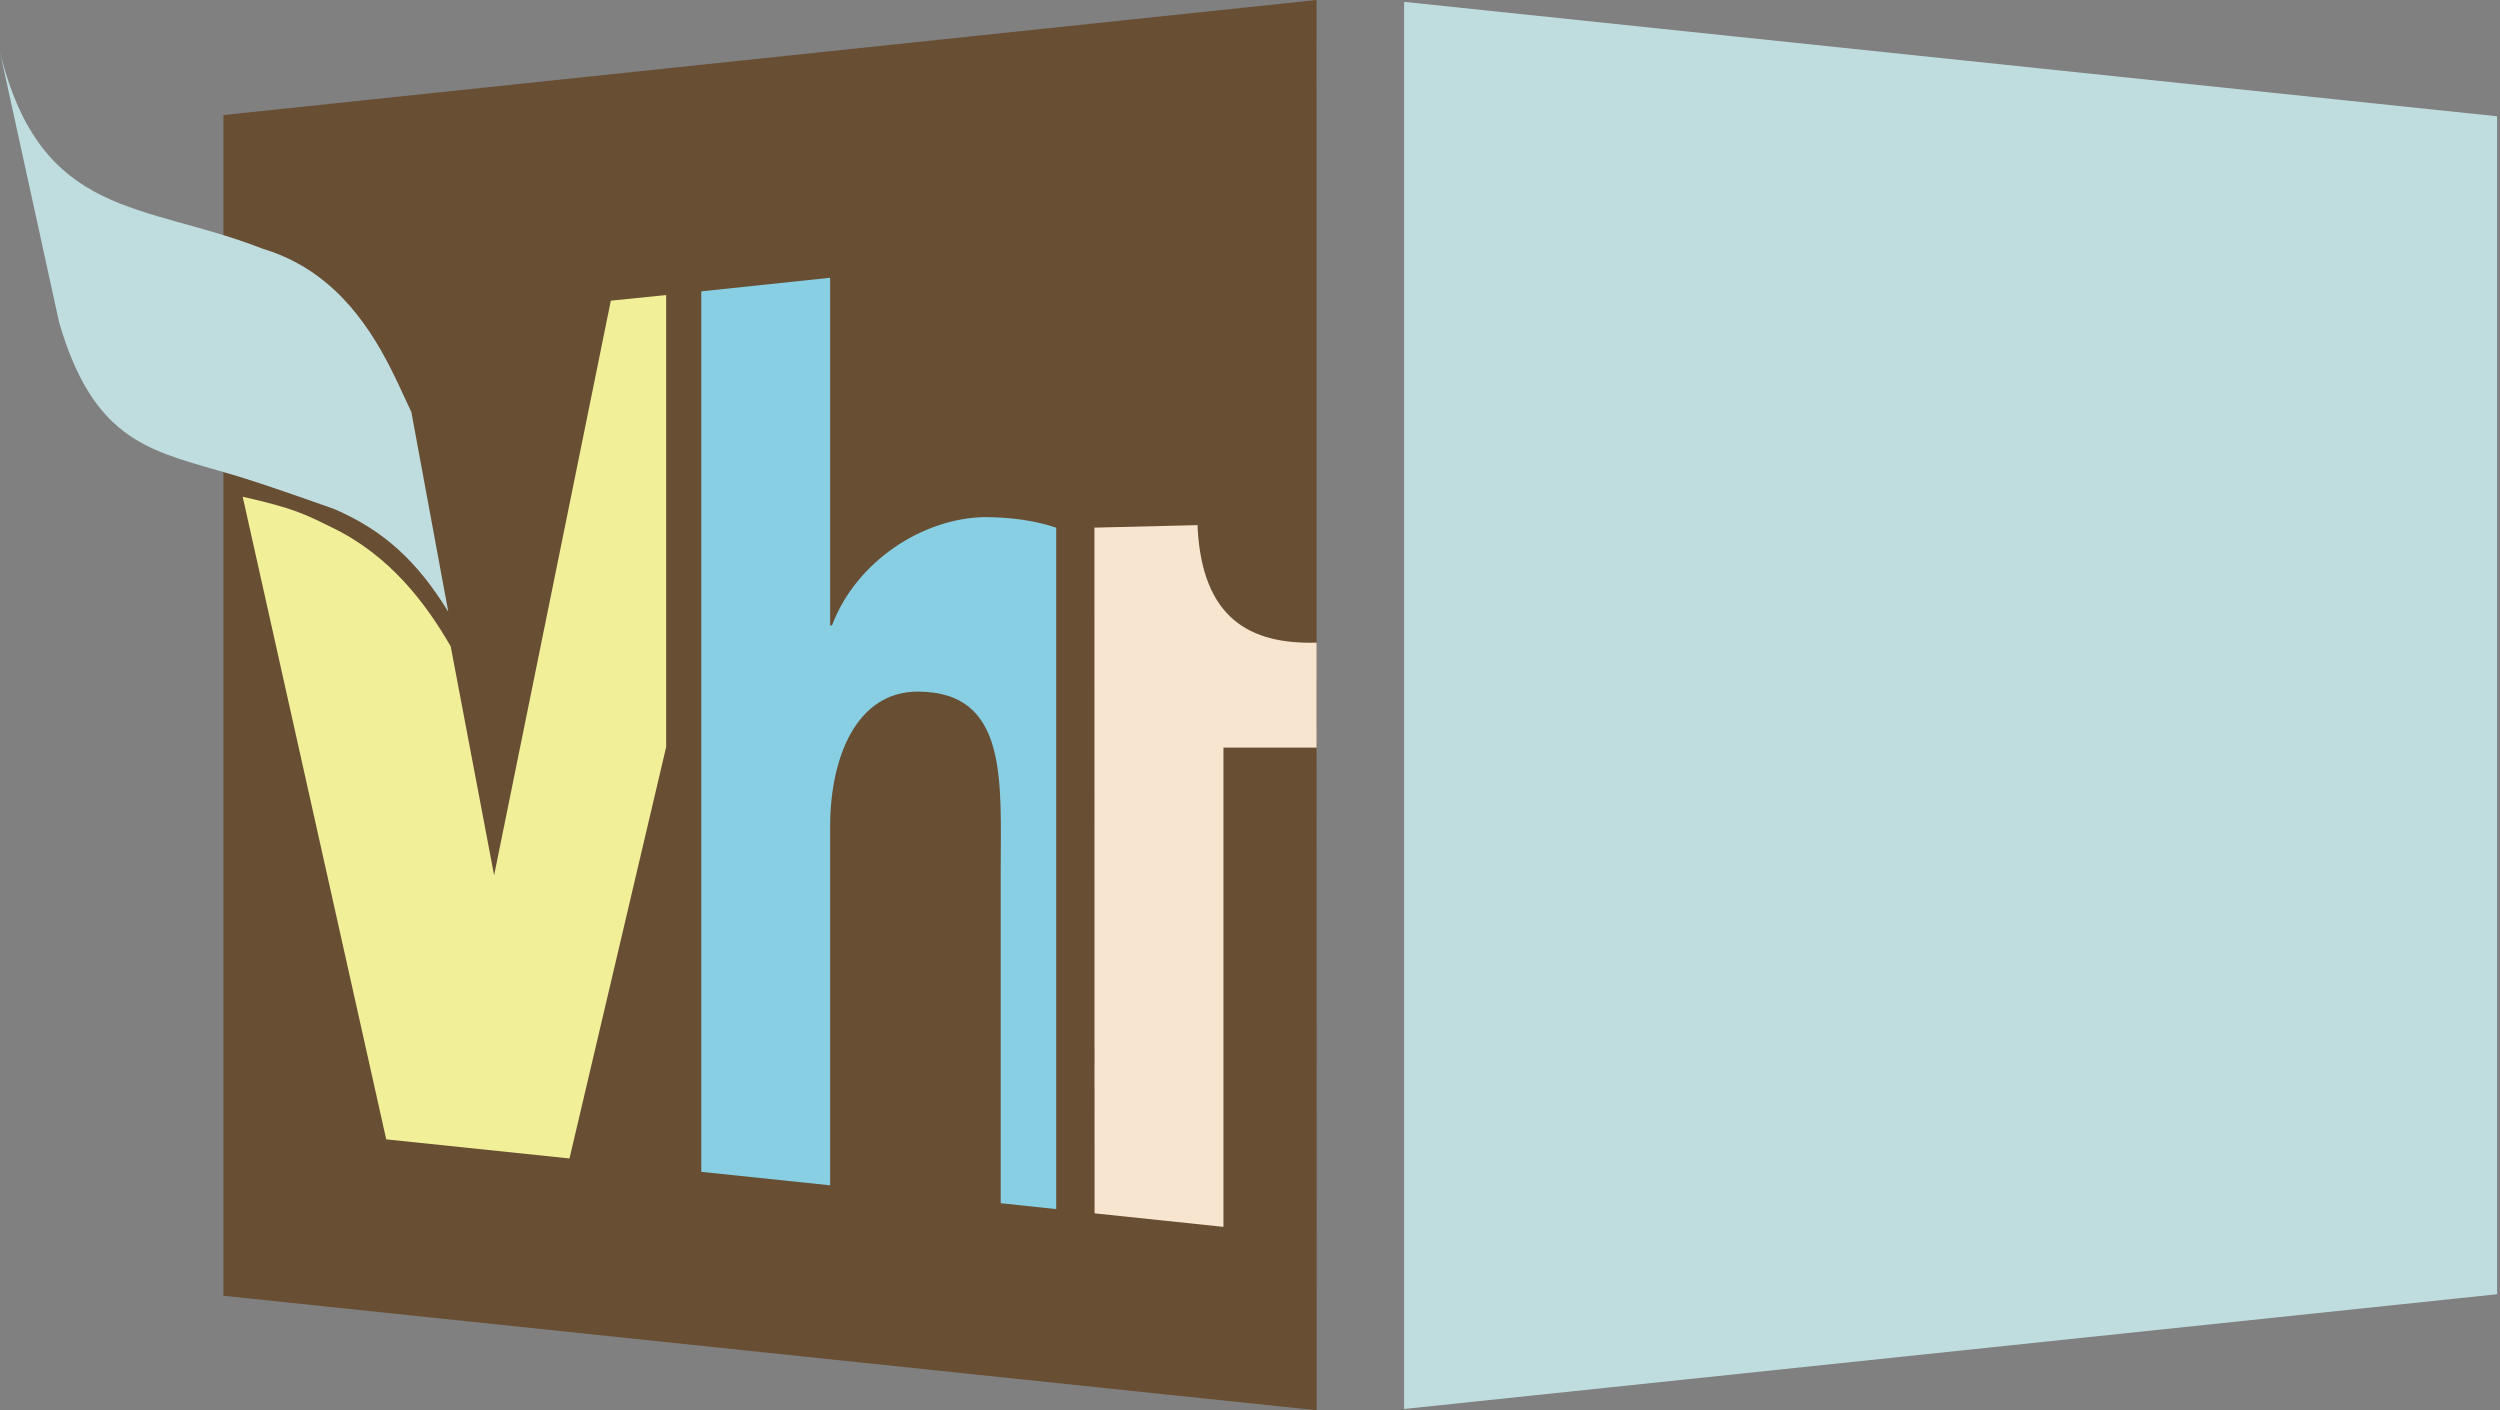 <?xml version="1.0" encoding="UTF-8" standalone="no"?>
<!-- Created with Inkscape (http://www.inkscape.org/) -->

<svg
   xmlns="http://www.w3.org/2000/svg"
   version="1.0"
   width="100%"
   height="100%"
   viewBox="0 0 39 22"
   id="svg6398">
  <rect x="0" y="0" width="39" height="22" fill="#808080" stroke="none"/>
  <defs
     id="defs6400" />
  <path
     d="m 20.54,22 -0.002,-22 -17.053,1.795 0,18.419 L 20.54,22 z"
     style="fill:#684e33"
     id="path22009" />
  <path
     d="m 21.904,21.98 17.051,-1.79 0,-18.376 -17.051,-1.785 0,21.951 z"
     style="fill:#bfdcde"
     id="path22011" />
  <path
     d="m 18.683,8.221 0,-0.029 -1.61,0.039 0.002,10.697 2.011,0.211 0,-7.476 1.453,-8.8e-4 0,-1.637 c -1.04,0.029 -1.785,-0.376 -1.857,-1.804"
     style="fill:#f8e5cf"
     id="path22013" />
  <path
     d="m 12.95,12.896 c 0,-1.085 0.413,-2.107 1.368,-2.107 1.417,0 1.293,1.404 1.293,2.787 l 0,5.194 0.866,0.092 0,-10.63 C 16.157,8.125 15.786,8.067 15.35,8.067 14.408,8.086 13.363,8.742 12.979,9.756 l -0.029,0 0,-5.423 -2.01,0.212 0,13.736 2.01,0.21 0,-5.596"
     style="fill:#88cfe3"
     id="path22015" />
  <path
     d="m 8.884,18.072 1.508,-6.419 0,-7.05 -0.863,0.087 -1.821,8.964 -0.677,-3.57 C 6.642,9.408 6.08,8.665 5.183,8.231 4.751,8.019 4.592,7.932 3.786,7.749 l 2.239,10.025 2.859,0.298"
     style="fill:#f2ef99"
     id="path22017" />
  <path
     d="M 6.417,6.427 C 6.179,5.934 5.831,5.018 5.075,4.4 4.805,4.178 4.482,3.995 4.094,3.879 2.252,3.155 0.642,3.426 0,0.811 l 0.922,4.217 C 1.439,6.803 2.266,7.015 3.383,7.334 l 0.133,0.039 C 4.005,7.507 5.216,7.942 5.216,7.942 5.996,8.279 6.512,8.762 6.993,9.543 L 6.417,6.427"
     style="fill:#bfdcde"
     id="path22019" />
</svg>
